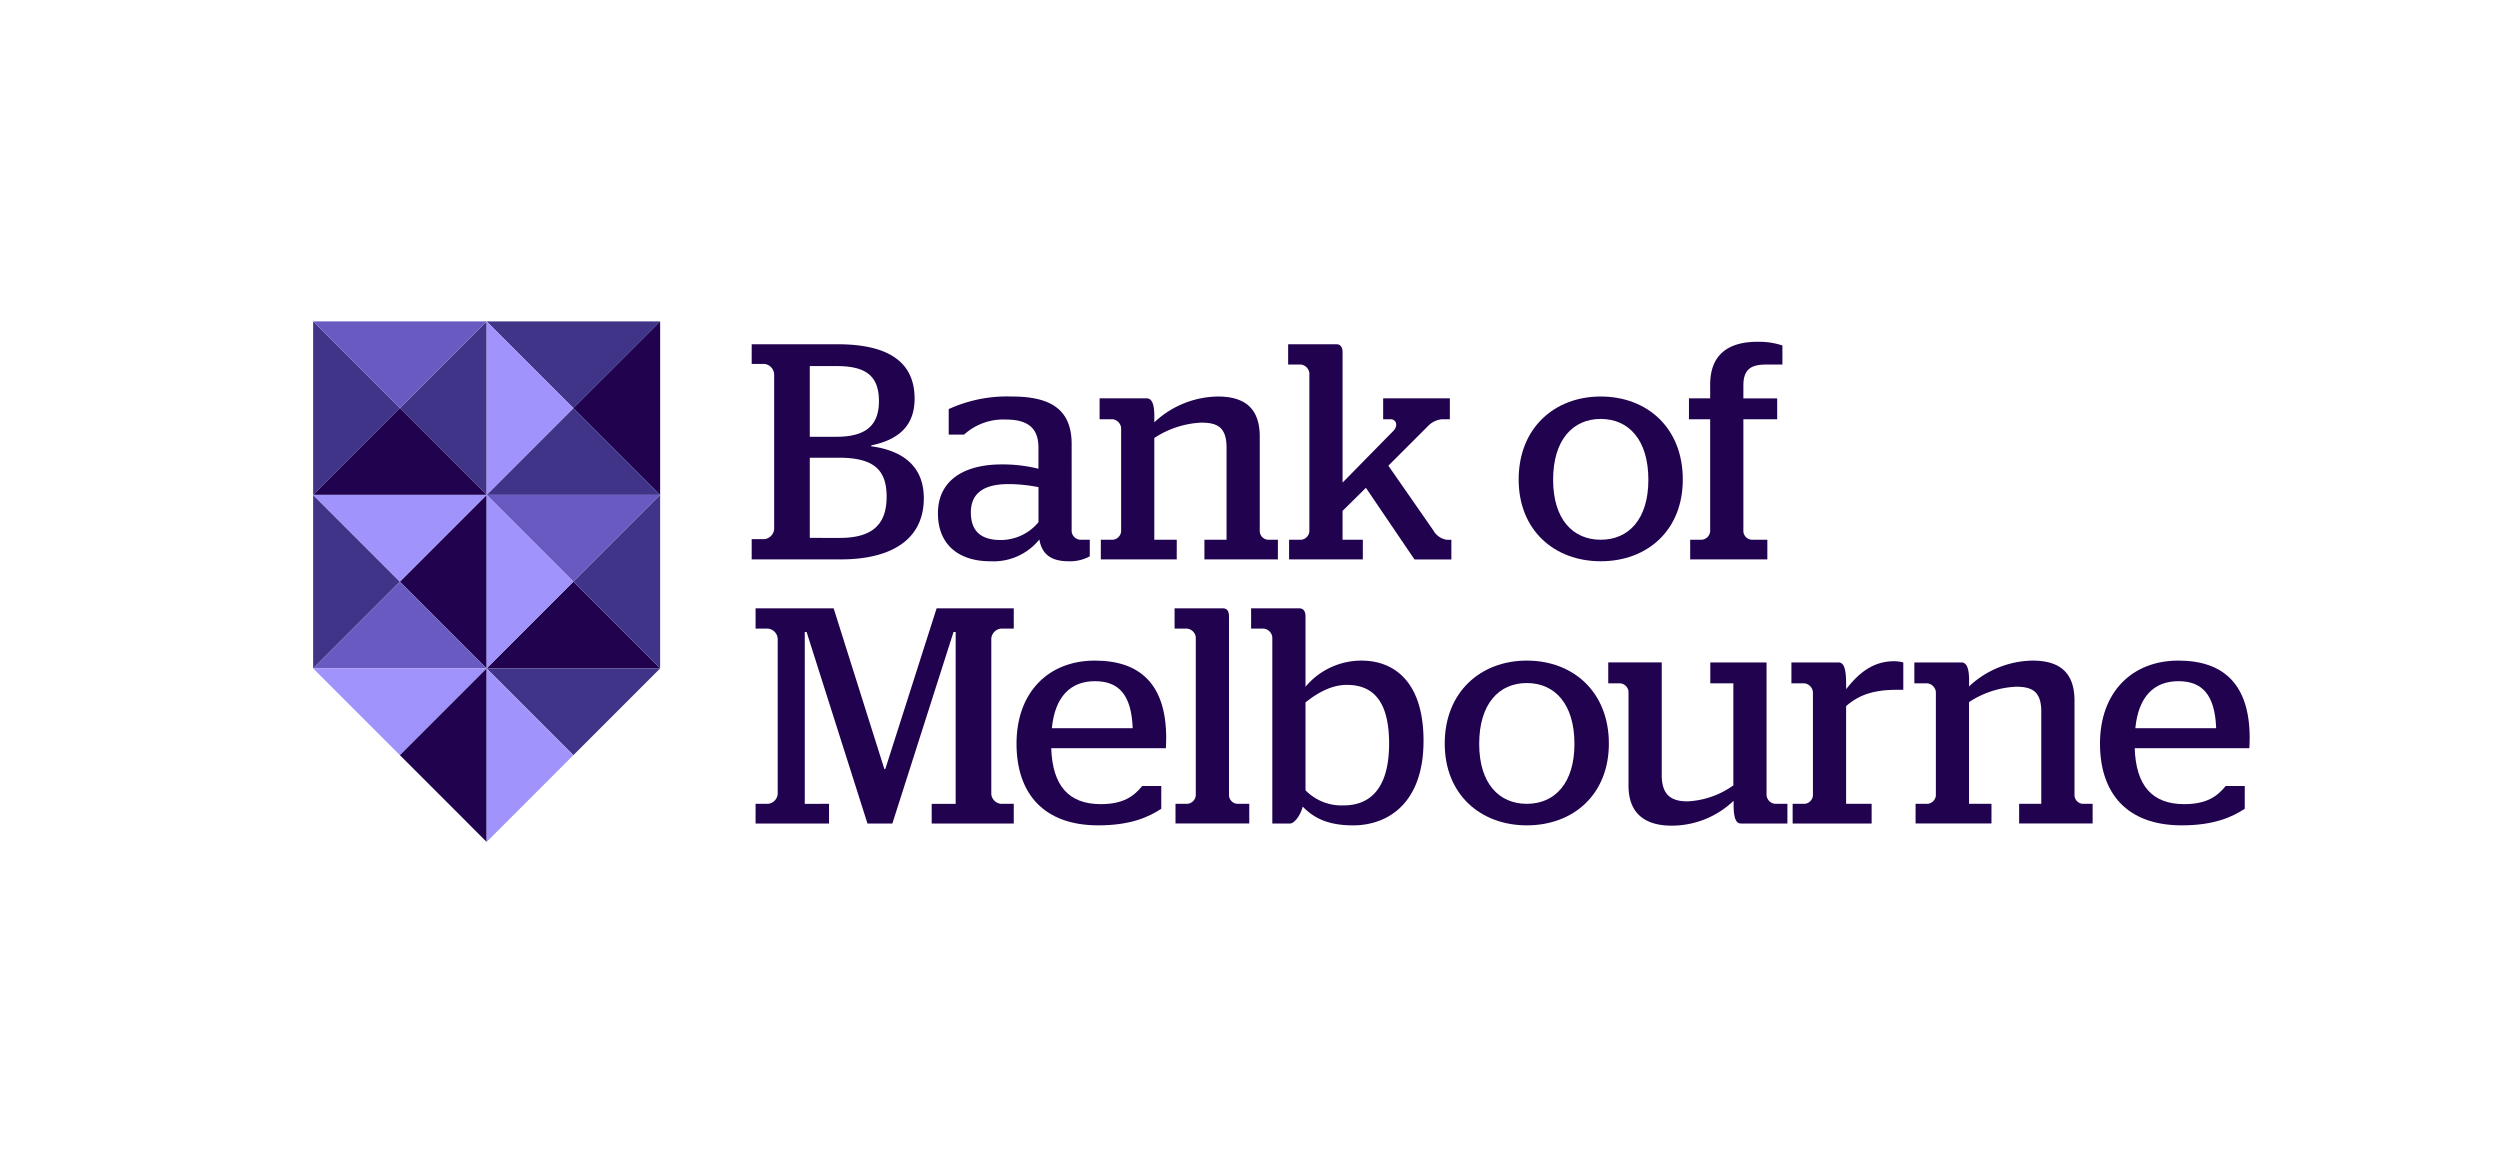<svg xmlns="http://www.w3.org/2000/svg" viewBox="0 0 425.197 198.425"><title>Bank of Melbourne</title><polygon points="53.258 54.664 68.013 69.417 53.258 84.172 53.258 54.664" style="fill:#403489"/><polygon points="82.767 54.664 68.013 69.417 82.767 84.172 82.767 54.664" style="fill:#403489"/><polygon points="82.767 54.664 68.013 69.417 53.258 54.664 82.767 54.664" style="fill:#685ac0"/><polygon points="82.767 84.172 68.013 69.417 53.258 84.172 82.767 84.172" style="fill:#20024e"/><polygon points="82.767 84.172 97.521 69.417 112.276 84.172 82.767 84.172" style="fill:#403489"/><polygon points="82.767 54.664 97.521 69.417 112.276 54.664 82.767 54.664" style="fill:#403489"/><polygon points="82.767 54.664 97.521 69.417 82.767 84.172 82.767 54.664" style="fill:#a094fc"/><polygon points="112.276 54.664 97.521 69.417 112.276 84.172 112.276 54.664" style="fill:#20024e"/><polygon points="53.258 84.172 68.013 98.927 53.258 113.681 53.258 84.172" style="fill:#403489"/><polygon points="82.767 84.172 68.013 98.927 82.767 113.681 82.767 84.172" style="fill:#20024e"/><polygon points="82.767 84.172 68.013 98.927 53.258 84.172 82.767 84.172" style="fill:#a094fc"/><polygon points="82.767 113.682 68.013 98.927 53.258 113.682 82.767 113.682" style="fill:#685ac0"/><polygon points="82.767 113.682 97.521 98.927 112.276 113.682 82.767 113.682" style="fill:#20024e"/><polygon points="82.767 113.681 68.013 128.436 53.258 113.681 82.767 113.681" style="fill:#a094fc"/><polygon points="82.767 113.681 97.521 128.436 112.276 113.681 82.767 113.681" style="fill:#403489"/><polygon points="82.767 84.172 97.521 98.927 112.276 84.172 82.767 84.172" style="fill:#685ac0"/><polygon points="82.767 84.172 97.521 98.927 82.767 113.682 82.767 84.172" style="fill:#a094fc"/><polygon points="82.767 113.681 68.013 128.436 82.767 143.191 82.767 113.681" style="fill:#20024e"/><polygon points="82.767 113.681 97.521 128.436 82.767 143.191 82.767 113.681" style="fill:#a094fc"/><polygon points="112.276 84.172 97.521 98.927 112.276 113.682 112.276 84.172" style="fill:#403489"/><path d="M127.847,91.694h2.2a1.889,1.889,0,0,0,1.621-1.673v-26.4a1.893,1.893,0,0,0-1.621-1.725h-2.2V58.55h14.585c8.155,0,13.122,2.666,13.122,9.253,0,4.7-2.823,7.006-7.371,7.947v.156c5.437.732,8.939,3.45,8.939,8.835,0,7.11-5.646,10.4-14.115,10.4h-15.16Zm14.376-17.408c4.862,0,7.267-1.778,7.267-6.064,0-4.444-2.405-5.96-7.215-5.96h-4.548V74.286Zm.628,17.2c5.593,0,7.945-2.353,7.945-7s-2.247-6.64-8.154-6.64h-4.915V91.485Z" style="fill:#20024e"/><path d="M159.524,87.3c0-5.645,4.5-8.311,10.822-8.311a25.183,25.183,0,0,1,6.273.732V76.115c0-3.5-2.039-4.757-5.541-4.757a9.88,9.88,0,0,0-7.11,2.562h-2.614V69.581a23.8,23.8,0,0,1,10.717-2.143c6.43,0,10.194,2.038,10.194,8.1V90.126a1.563,1.563,0,0,0,1.672,1.672h1.412v2.824a7.058,7.058,0,0,1-3.607.836c-2.98,0-4.548-1.2-4.966-3.712a10,10,0,0,1-8.364,3.712C163.184,95.458,159.524,92.74,159.524,87.3Zm17.1,1.517v-5.96a26.19,26.19,0,0,0-5.123-.522c-3.973,0-6.378,1.411-6.378,4.809,0,3.346,1.882,4.7,5.071,4.7A8.335,8.335,0,0,0,176.619,88.819Z" style="fill:#20024e"/><path d="M187.228,91.8h2.039a1.561,1.561,0,0,0,1.412-1.411V72.77a1.664,1.664,0,0,0-1.412-1.464h-2.248V67.751h8c.784,0,1.359.732,1.307,3.346v.732a16.093,16.093,0,0,1,10.769-4.391c3.92,0,7.161,1.411,7.161,6.8V90.387a1.513,1.513,0,0,0,1.36,1.411h1.724v3.346H204.846V91.8h3.763V76.115c0-3.4-1.515-4.234-4.286-4.234a15.8,15.8,0,0,0-8,2.614V91.8h3.816v3.346H187.228Z" style="fill:#20024e"/><path d="M219.246,91.8h2.039a1.56,1.56,0,0,0,1.41-1.411V63.464A1.663,1.663,0,0,0,221.285,62h-2.2V58.55H227.3c.68,0,1.045.471,1.045,1.412V82.075l8.678-8.835c.785-.836.471-1.934-.521-1.934h-1.256V67.751h11.343v3.555h-1.359a3.766,3.766,0,0,0-2.3,1.1l-6.8,6.8,7.633,10.978a3.178,3.178,0,0,0,2.3,1.62h.783v3.346h-6.273l-8.26-12.181-3.973,3.921V91.8h3.451v3.346H219.246Z" style="fill:#20024e"/><path d="M258.292,81.552c0-8.782,6.116-14.114,13.957-14.114,7.895,0,13.959,5.332,13.959,14.114,0,8.678-6.064,13.906-13.959,13.906C264.408,95.458,258.292,90.23,258.292,81.552Zm22.061.052c0-6.8-3.346-10.351-8.1-10.351s-8.1,3.556-8.1,10.351c0,6.692,3.346,10.194,8.1,10.194S280.353,88.3,280.353,81.6Z" style="fill:#20024e"/><path d="M287.464,91.8H289.4a1.569,1.569,0,0,0,1.463-1.411V71.306h-3.608V67.751h3.608V65.4c0-5.124,3.136-7.267,8-7.267a12.523,12.523,0,0,1,4.287.627V62h-2.613c-2.405,0-4.026.523-4.026,3.555v2.2h5.75v3.555h-5.75V90.387a1.518,1.518,0,0,0,1.41,1.411h2.668v3.346H287.464Z" style="fill:#20024e"/><path d="M128.507,136.715h2.144a1.837,1.837,0,0,0,1.62-1.673v-26.4a1.845,1.845,0,0,0-1.62-1.726h-2.144v-3.45h13.279l8.626,27.341h.156l8.73-27.341h13.121v3.45h-2.2a1.845,1.845,0,0,0-1.621,1.726v26.4a1.837,1.837,0,0,0,1.621,1.673h2.2v3.346H158.461v-3.346h4.078V107.493h-.366l-10.4,32.568h-4.234l-10.351-32.568h-.313v29.222H141v3.346H128.507Z" style="fill:#20024e"/><path d="M172.887,126.469c0-8.677,5.385-14.115,13.331-14.115,7.685,0,12.128,4.025,12.128,13.174,0,.785-.053,1.516-.053,1.726h-19.5c.209,6.377,2.98,9.514,8.417,9.514,3.869,0,5.646-1.359,7.057-3.085h3.241v3.869c-2.142,1.411-5.227,2.823-10.717,2.823C177.592,140.375,172.887,135.042,172.887,126.469Zm19.761-2.613c-.209-5.8-2.457-8-6.43-8-4.13,0-6.8,2.614-7.319,8Z" style="fill:#20024e"/><path d="M199.928,136.715h1.987a1.567,1.567,0,0,0,1.463-1.411V108.381a1.665,1.665,0,0,0-1.463-1.464h-2.143v-3.45h8.207c.732,0,1.046.471,1.046,1.412V135.3a1.516,1.516,0,0,0,1.411,1.411h2.039v3.346H199.928Z" style="fill:#20024e"/><path d="M221.568,137.186c-.471,1.725-1.516,2.875-2.143,2.875h-3.031v-31.68a1.665,1.665,0,0,0-1.412-1.464h-2.195v-3.45h8.207c.679,0,1.045.471,1.045,1.412V116.8a12.389,12.389,0,0,1,9.566-4.443c5.176,0,10.508,3.242,10.508,13.645,0,10.716-6.168,14.376-11.971,14.376C225.751,140.375,223.4,139.068,221.568,137.186Zm14.689-10.717c0-8.051-3.4-9.984-7.213-9.984-2.666,0-5.123,1.463-7.005,2.978v14.953a8.555,8.555,0,0,0,6.535,2.561C232.285,136.977,236.257,134.938,236.257,126.469Z" style="fill:#20024e"/><path d="M245.718,126.469c0-8.783,6.115-14.115,13.957-14.115,7.895,0,13.959,5.332,13.959,14.115,0,8.678-6.064,13.906-13.959,13.906C251.833,140.375,245.718,135.147,245.718,126.469Zm22.061.053c0-6.8-3.346-10.351-8.1-10.351s-8.1,3.554-8.1,10.351c0,6.69,3.345,10.193,8.1,10.193S267.779,133.212,267.779,126.522Z" style="fill:#20024e"/><path d="M276.976,133.631v-16a1.56,1.56,0,0,0-1.41-1.411h-2.039v-3.555h9.1v19.186c0,3.555,1.83,4.443,4.39,4.443a14.589,14.589,0,0,0,7.791-2.718V116.223h-3.922v-3.555h9.567v22.584a1.618,1.618,0,0,0,1.465,1.463H304v3.346h-7.892c-.733,0-1.256-.627-1.256-3.188v-.68a15.242,15.242,0,0,1-10.559,4.234C280.48,140.427,276.976,138.911,276.976,133.631Z" style="fill:#20024e"/><path d="M304.89,136.715h2.039a1.561,1.561,0,0,0,1.412-1.411V117.686a1.664,1.664,0,0,0-1.412-1.463h-2.248v-3.555h8c.785,0,1.307.68,1.307,3.66v.888c1.935-2.457,4.34-4.757,8.156-4.757a6.319,6.319,0,0,1,1.568.209v4.653h-1.1c-4.184,0-6.588.993-8.627,2.77v16.624h4.34v3.346H304.89Z" style="fill:#20024e"/><path d="M325.8,136.715h2.039a1.561,1.561,0,0,0,1.412-1.411V117.686a1.664,1.664,0,0,0-1.412-1.463h-2.248v-3.555h8c.784,0,1.358.732,1.307,3.346v.732a16.1,16.1,0,0,1,10.768-4.392c3.921,0,7.162,1.412,7.162,6.8V135.3a1.512,1.512,0,0,0,1.359,1.411h1.725v3.346h-12.5v-3.346h3.766V121.032c0-3.4-1.517-4.235-4.287-4.235a15.81,15.81,0,0,0-8,2.615v17.3h3.816v3.346H325.8Z" style="fill:#20024e"/><path d="M357.164,126.469c0-8.677,5.384-14.115,13.33-14.115,7.685,0,12.129,4.025,12.129,13.174,0,.785-.053,1.516-.053,1.726h-19.5c.209,6.377,2.98,9.514,8.418,9.514,3.867,0,5.644-1.359,7.056-3.085h3.241v3.869c-2.143,1.411-5.227,2.823-10.717,2.823C361.869,140.375,357.164,135.042,357.164,126.469Zm19.759-2.613c-.209-5.8-2.457-8-6.429-8-4.129,0-6.8,2.614-7.319,8Z" style="fill:#20024e"/></svg>
